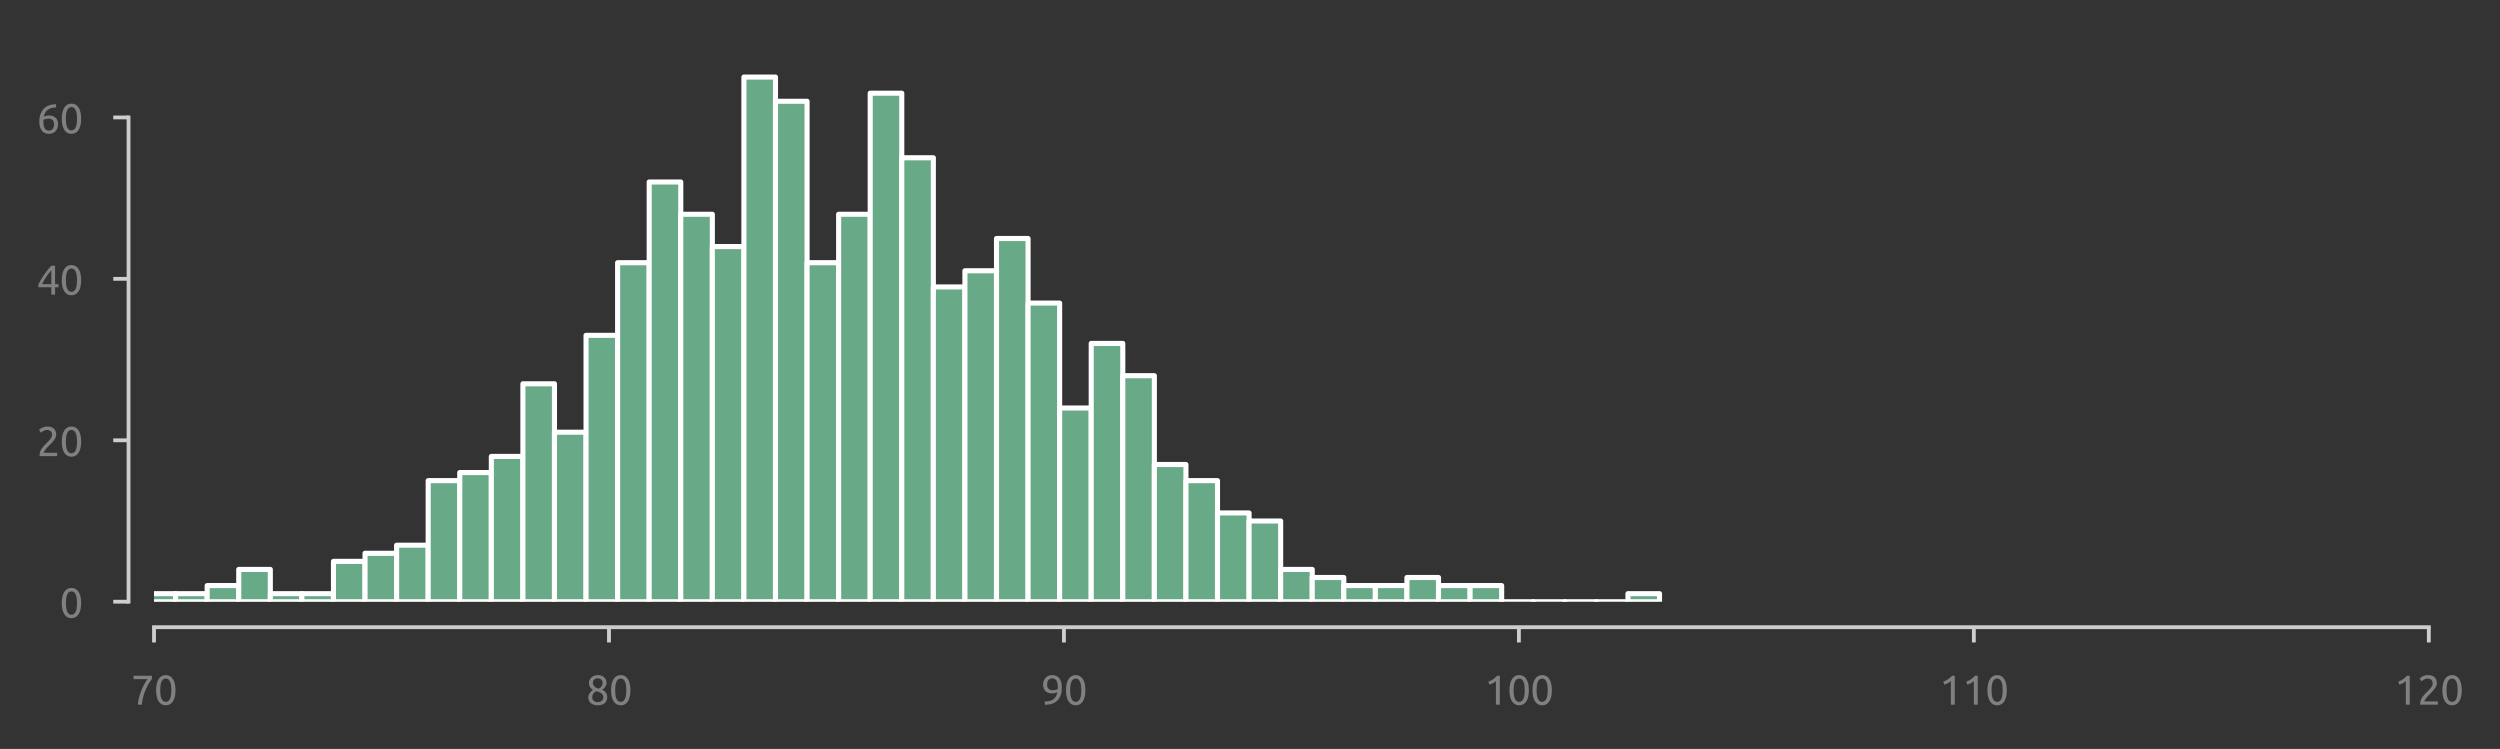 <?xml version="1.0" encoding="utf-8" standalone="no"?>
<!DOCTYPE svg PUBLIC "-//W3C//DTD SVG 1.1//EN"
  "http://www.w3.org/Graphics/SVG/1.1/DTD/svg11.dtd">
<svg xmlns:xlink="http://www.w3.org/1999/xlink" width="490.594pt" height="146.968pt" viewBox="0 0 490.594 146.968" xmlns="http://www.w3.org/2000/svg" version="1.1">
 <rect x="0" y="0" width="490.594" height="146.968" fill="#333333" stroke="none"/>
 <defs>
  <style type="text/css">*{stroke-linejoin: round; stroke-linecap: butt}</style>
 </defs>
 <g id="figure_1">
  <g id="patch_1">
   <path d="M 0 146.968 
L 490.594 146.968 
L 490.594 0 
L 0 0 
L 0 146.968 
z
" style="fill: none"/>
  </g>
  <g id="axes_1">
   <g id="patch_2">
    <path d="M 30.225 118.08 
L 476.625 118.08 
L 476.625 7.2 
L 30.225 7.2 
L 30.225 118.08 
z
" style="fill: none"/>
   </g>
   <g id="matplotlib.axis_1">
    <g id="xtick_1">
     <g id="line2d_1">
      <defs>
       <path id="m8018806823" d="M 0 0 
L 0 3 
" style="stroke: #cecece; stroke-width: 0.75"/>
      </defs>
      <g>
       <use xlink:href="#m8018806823" x="30.225" y="123.08" style="fill: #cecece; stroke: #cecece; stroke-width: 0.75"/>
      </g>
     </g>
     <g id="text_1">
      <!-- 70 -->
      <g style="fill: #808080" transform="translate(25.712 138.287) scale(0.08 -0.08)">
       <defs>
        <path id="Ubuntu-37" d="M 1043 0 
Q 1082 512 1226 1078 
Q 1370 1645 1581 2179 
Q 1792 2714 2045 3171 
Q 2298 3629 2541 3917 
L 384 3917 
L 384 4435 
L 3206 4435 
L 3206 3942 
Q 2995 3699 2739 3273 
Q 2483 2848 2256 2320 
Q 2029 1792 1865 1193 
Q 1702 595 1664 0 
L 1043 0 
z
" transform="scale(0.016)"/>
        <path id="Ubuntu-30" d="M 320 2221 
Q 320 3334 713 3936 
Q 1107 4538 1805 4538 
Q 2502 4538 2896 3936 
Q 3290 3334 3290 2221 
Q 3290 1107 2896 505 
Q 2502 -96 1805 -96 
Q 1107 -96 713 505 
Q 320 1107 320 2221 
z
M 2662 2221 
Q 2662 2586 2620 2912 
Q 2579 3238 2480 3481 
Q 2381 3725 2214 3869 
Q 2048 4013 1805 4013 
Q 1562 4013 1395 3869 
Q 1229 3725 1129 3481 
Q 1030 3238 988 2912 
Q 947 2586 947 2221 
Q 947 1856 988 1529 
Q 1030 1203 1129 960 
Q 1229 717 1395 573 
Q 1562 429 1805 429 
Q 2048 429 2214 573 
Q 2381 717 2480 960 
Q 2579 1203 2620 1529 
Q 2662 1856 2662 2221 
z
" transform="scale(0.016)"/>
       </defs>
       <use xlink:href="#Ubuntu-37"/>
       <use xlink:href="#Ubuntu-30" x="56.4"/>
      </g>
     </g>
    </g>
    <g id="xtick_2">
     <g id="line2d_2">
      <g>
       <use xlink:href="#m8018806823" x="119.505" y="123.08" style="fill: #cecece; stroke: #cecece; stroke-width: 0.75"/>
      </g>
     </g>
     <g id="text_2">
      <!-- 80 -->
      <g style="fill: #808080" transform="translate(114.993 138.287) scale(0.08 -0.08)">
       <defs>
        <path id="Ubuntu-38" d="M 3258 1152 
Q 3258 883 3165 656 
Q 3072 429 2889 259 
Q 2707 90 2432 -3 
Q 2157 -96 1798 -96 
Q 1382 -96 1104 22 
Q 826 141 659 320 
Q 493 499 422 713 
Q 352 928 352 1120 
Q 352 1306 413 1475 
Q 474 1645 573 1792 
Q 672 1939 803 2057 
Q 934 2176 1082 2266 
Q 454 2624 454 3322 
Q 454 3565 550 3785 
Q 646 4006 822 4172 
Q 998 4339 1248 4438 
Q 1498 4538 1805 4538 
Q 2163 4538 2419 4429 
Q 2675 4320 2838 4150 
Q 3002 3981 3075 3776 
Q 3149 3571 3149 3379 
Q 3149 3194 3094 3030 
Q 3040 2867 2947 2726 
Q 2854 2586 2736 2477 
Q 2618 2368 2490 2285 
Q 3245 1926 3258 1152 
z
M 954 1114 
Q 954 998 995 873 
Q 1037 749 1139 643 
Q 1242 538 1402 467 
Q 1562 397 1805 397 
Q 2022 397 2185 461 
Q 2349 525 2451 624 
Q 2554 723 2605 851 
Q 2656 979 2656 1114 
Q 2656 1318 2579 1472 
Q 2502 1626 2358 1741 
Q 2214 1856 2012 1936 
Q 1811 2016 1555 2074 
Q 1267 1914 1110 1677 
Q 954 1440 954 1114 
z
M 2554 3386 
Q 2554 3482 2512 3597 
Q 2470 3712 2380 3811 
Q 2291 3910 2150 3977 
Q 2010 4045 1805 4045 
Q 1600 4045 1456 3981 
Q 1312 3917 1222 3817 
Q 1133 3718 1091 3600 
Q 1050 3482 1050 3366 
Q 1050 3226 1101 3085 
Q 1152 2944 1261 2822 
Q 1370 2701 1546 2605 
Q 1722 2509 1965 2451 
Q 2234 2611 2394 2825 
Q 2554 3040 2554 3386 
z
" transform="scale(0.016)"/>
       </defs>
       <use xlink:href="#Ubuntu-38"/>
       <use xlink:href="#Ubuntu-30" x="56.4"/>
      </g>
     </g>
    </g>
    <g id="xtick_3">
     <g id="line2d_3">
      <g>
       <use xlink:href="#m8018806823" x="208.785" y="123.08" style="fill: #cecece; stroke: #cecece; stroke-width: 0.75"/>
      </g>
     </g>
     <g id="text_3">
      <!-- 90 -->
      <g style="fill: #808080" transform="translate(204.273 138.287) scale(0.08 -0.08)">
       <defs>
        <path id="Ubuntu-39" d="M 3206 2662 
Q 3206 1344 2550 669 
Q 1894 -6 602 -13 
L 582 486 
Q 986 486 1309 563 
Q 1632 640 1875 809 
Q 2118 979 2281 1248 
Q 2445 1517 2522 1907 
Q 2355 1830 2144 1782 
Q 1933 1734 1709 1734 
Q 1331 1734 1068 1846 
Q 806 1958 640 2147 
Q 474 2336 400 2582 
Q 326 2829 326 3098 
Q 326 3334 409 3590 
Q 493 3846 662 4057 
Q 832 4269 1094 4403 
Q 1357 4538 1715 4538 
Q 2080 4538 2358 4410 
Q 2637 4282 2825 4038 
Q 3014 3795 3110 3446 
Q 3206 3098 3206 2662 
z
M 1773 2221 
Q 1997 2221 2195 2262 
Q 2394 2304 2579 2387 
Q 2586 2458 2586 2525 
Q 2586 2592 2586 2662 
Q 2586 2938 2547 3190 
Q 2509 3443 2409 3632 
Q 2310 3821 2144 3933 
Q 1978 4045 1722 4045 
Q 1510 4045 1363 3955 
Q 1216 3866 1120 3728 
Q 1024 3590 982 3427 
Q 941 3264 941 3110 
Q 941 2675 1149 2448 
Q 1357 2221 1773 2221 
z
" transform="scale(0.016)"/>
       </defs>
       <use xlink:href="#Ubuntu-39"/>
       <use xlink:href="#Ubuntu-30" x="56.4"/>
      </g>
     </g>
    </g>
    <g id="xtick_4">
     <g id="line2d_4">
      <g>
       <use xlink:href="#m8018806823" x="298.065" y="123.08" style="fill: #cecece; stroke: #cecece; stroke-width: 0.75"/>
      </g>
     </g>
     <g id="text_4">
      <!-- 100 -->
      <g style="fill: #808080" transform="translate(291.296 138.287) scale(0.08 -0.08)">
       <defs>
        <path id="Ubuntu-31" d="M 595 3520 
Q 960 3661 1305 3881 
Q 1651 4102 1939 4435 
L 2362 4435 
L 2362 0 
L 1766 0 
L 1766 3610 
Q 1690 3539 1578 3462 
Q 1466 3386 1334 3315 
Q 1203 3245 1059 3181 
Q 915 3117 781 3072 
L 595 3520 
z
" transform="scale(0.016)"/>
       </defs>
       <use xlink:href="#Ubuntu-31"/>
       <use xlink:href="#Ubuntu-30" x="56.4"/>
       <use xlink:href="#Ubuntu-30" x="112.8"/>
      </g>
     </g>
    </g>
    <g id="xtick_5">
     <g id="line2d_5">
      <g>
       <use xlink:href="#m8018806823" x="387.345" y="123.08" style="fill: #cecece; stroke: #cecece; stroke-width: 0.75"/>
      </g>
     </g>
     <g id="text_5">
      <!-- 110 -->
      <g style="fill: #808080" transform="translate(380.576 138.287) scale(0.08 -0.08)">
       <use xlink:href="#Ubuntu-31"/>
       <use xlink:href="#Ubuntu-31" x="56.4"/>
       <use xlink:href="#Ubuntu-30" x="112.8"/>
      </g>
     </g>
    </g>
    <g id="xtick_6">
     <g id="line2d_6">
      <g>
       <use xlink:href="#m8018806823" x="476.625" y="123.08" style="fill: #cecece; stroke: #cecece; stroke-width: 0.75"/>
      </g>
     </g>
     <g id="text_6">
      <!-- 120 -->
      <g style="fill: #808080" transform="translate(469.856 138.287) scale(0.08 -0.08)">
       <defs>
        <path id="Ubuntu-32" d="M 2989 3302 
Q 2989 3072 2896 2857 
Q 2803 2643 2649 2435 
Q 2496 2227 2304 2025 
Q 2112 1824 1920 1632 
Q 1811 1523 1667 1376 
Q 1523 1229 1395 1069 
Q 1267 909 1180 761 
Q 1094 614 1094 506 
L 3136 506 
L 3136 0 
L 448 0 
Q 442 38 442 76 
Q 442 115 442 147 
Q 442 448 541 707 
Q 640 966 800 1196 
Q 960 1427 1158 1632 
Q 1357 1837 1549 2029 
Q 1709 2182 1853 2332 
Q 1997 2483 2109 2633 
Q 2221 2784 2288 2944 
Q 2355 3104 2355 3283 
Q 2355 3475 2294 3609 
Q 2234 3744 2131 3833 
Q 2029 3923 1891 3964 
Q 1754 4006 1600 4006 
Q 1414 4006 1260 3955 
Q 1107 3904 985 3837 
Q 864 3770 781 3696 
Q 698 3622 653 3584 
L 358 4006 
Q 416 4070 531 4163 
Q 646 4256 806 4339 
Q 966 4422 1164 4480 
Q 1363 4538 1594 4538 
Q 2291 4538 2640 4214 
Q 2989 3891 2989 3302 
z
" transform="scale(0.016)"/>
       </defs>
       <use xlink:href="#Ubuntu-31"/>
       <use xlink:href="#Ubuntu-32" x="56.4"/>
       <use xlink:href="#Ubuntu-30" x="112.8"/>
      </g>
     </g>
    </g>
   </g>
   <g id="matplotlib.axis_2">
    <g id="ytick_1">
     <g id="line2d_7">
      <defs>
       <path id="ma8fb2a2e21" d="M 0 0 
L -3 0 
" style="stroke: #cecece; stroke-width: 0.75"/>
      </defs>
      <g>
       <use xlink:href="#ma8fb2a2e21" x="25.225" y="118.08" style="fill: #cecece; stroke: #cecece; stroke-width: 0.75"/>
      </g>
     </g>
     <g id="text_7">
      <!-- 0 -->
      <g style="fill: #808080" transform="translate(11.713 121.184) scale(0.08 -0.08)">
       <use xlink:href="#Ubuntu-30"/>
      </g>
     </g>
    </g>
    <g id="ytick_2">
     <g id="line2d_8">
      <g>
       <use xlink:href="#ma8fb2a2e21" x="25.225" y="86.4" style="fill: #cecece; stroke: #cecece; stroke-width: 0.75"/>
      </g>
     </g>
     <g id="text_8">
      <!-- 20 -->
      <g style="fill: #808080" transform="translate(7.2 89.504) scale(0.08 -0.08)">
       <use xlink:href="#Ubuntu-32"/>
       <use xlink:href="#Ubuntu-30" x="56.4"/>
      </g>
     </g>
    </g>
    <g id="ytick_3">
     <g id="line2d_9">
      <g>
       <use xlink:href="#ma8fb2a2e21" x="25.225" y="54.72" style="fill: #cecece; stroke: #cecece; stroke-width: 0.75"/>
      </g>
     </g>
     <g id="text_9">
      <!-- 40 -->
      <g style="fill: #808080" transform="translate(7.2 57.824) scale(0.08 -0.08)">
       <defs>
        <path id="Ubuntu-34" d="M 256 1536 
Q 378 1818 589 2192 
Q 800 2566 1065 2963 
Q 1331 3360 1635 3744 
Q 1939 4128 2246 4435 
L 2816 4435 
L 2816 1619 
L 3341 1619 
L 3341 1133 
L 2816 1133 
L 2816 0 
L 2240 0 
L 2240 1133 
L 256 1133 
L 256 1536 
z
M 2240 3731 
Q 2048 3526 1853 3273 
Q 1658 3021 1472 2745 
Q 1286 2470 1123 2182 
Q 960 1894 832 1619 
L 2240 1619 
L 2240 3731 
z
" transform="scale(0.016)"/>
       </defs>
       <use xlink:href="#Ubuntu-34"/>
       <use xlink:href="#Ubuntu-30" x="56.4"/>
      </g>
     </g>
    </g>
    <g id="ytick_4">
     <g id="line2d_10">
      <g>
       <use xlink:href="#ma8fb2a2e21" x="25.225" y="23.04" style="fill: #cecece; stroke: #cecece; stroke-width: 0.75"/>
      </g>
     </g>
     <g id="text_10">
      <!-- 60 -->
      <g style="fill: #808080" transform="translate(7.2 26.144) scale(0.08 -0.08)">
       <defs>
        <path id="Ubuntu-36" d="M 403 1779 
Q 403 2426 582 2922 
Q 762 3418 1091 3757 
Q 1421 4096 1891 4272 
Q 2362 4448 2950 4454 
L 2995 3955 
Q 2618 3949 2307 3872 
Q 1997 3795 1753 3628 
Q 1510 3462 1344 3196 
Q 1178 2931 1094 2541 
Q 1261 2618 1469 2669 
Q 1677 2720 1901 2720 
Q 2278 2720 2540 2605 
Q 2803 2490 2969 2301 
Q 3136 2112 3209 1865 
Q 3283 1619 3283 1350 
Q 3283 1107 3200 851 
Q 3117 595 2947 384 
Q 2778 173 2515 38 
Q 2253 -96 1894 -96 
Q 1165 -96 784 403 
Q 403 902 403 1779 
z
M 1837 2234 
Q 1613 2234 1421 2192 
Q 1229 2150 1037 2067 
Q 1030 1997 1027 1923 
Q 1024 1850 1024 1779 
Q 1024 1498 1062 1248 
Q 1101 998 1200 809 
Q 1299 621 1465 509 
Q 1632 397 1888 397 
Q 2099 397 2246 486 
Q 2394 576 2490 717 
Q 2586 858 2627 1021 
Q 2669 1184 2669 1338 
Q 2669 1773 2461 2003 
Q 2253 2234 1837 2234 
z
" transform="scale(0.016)"/>
       </defs>
       <use xlink:href="#Ubuntu-36"/>
       <use xlink:href="#Ubuntu-30" x="56.4"/>
      </g>
     </g>
    </g>
   </g>
   <g id="patch_3">
    <path d="M 15.871 118.08 
L 22.067 118.08 
L 22.067 113.328 
L 15.871 113.328 
z
" clip-path="url(#p9f195c4855)" style="fill: #68a988; stroke: #ffffff; stroke-linejoin: miter"/>
   </g>
   <g id="patch_4">
    <path d="M 22.067 118.08 
L 28.263 118.08 
L 28.263 118.08 
L 22.067 118.08 
z
" clip-path="url(#p9f195c4855)" style="fill: #68a988; stroke: #ffffff; stroke-linejoin: miter"/>
   </g>
   <g id="patch_5">
    <path d="M 28.263 118.08 
L 34.459 118.08 
L 34.459 116.496 
L 28.263 116.496 
z
" clip-path="url(#p9f195c4855)" style="fill: #68a988; stroke: #ffffff; stroke-linejoin: miter"/>
   </g>
   <g id="patch_6">
    <path d="M 34.459 118.08 
L 40.655 118.08 
L 40.655 116.496 
L 34.459 116.496 
z
" clip-path="url(#p9f195c4855)" style="fill: #68a988; stroke: #ffffff; stroke-linejoin: miter"/>
   </g>
   <g id="patch_7">
    <path d="M 40.655 118.08 
L 46.85 118.08 
L 46.85 114.912 
L 40.655 114.912 
z
" clip-path="url(#p9f195c4855)" style="fill: #68a988; stroke: #ffffff; stroke-linejoin: miter"/>
   </g>
   <g id="patch_8">
    <path d="M 46.85 118.08 
L 53.046 118.08 
L 53.046 111.744 
L 46.85 111.744 
z
" clip-path="url(#p9f195c4855)" style="fill: #68a988; stroke: #ffffff; stroke-linejoin: miter"/>
   </g>
   <g id="patch_9">
    <path d="M 53.046 118.08 
L 59.242 118.08 
L 59.242 116.496 
L 53.046 116.496 
z
" clip-path="url(#p9f195c4855)" style="fill: #68a988; stroke: #ffffff; stroke-linejoin: miter"/>
   </g>
   <g id="patch_10">
    <path d="M 59.242 118.08 
L 65.438 118.08 
L 65.438 116.496 
L 59.242 116.496 
z
" clip-path="url(#p9f195c4855)" style="fill: #68a988; stroke: #ffffff; stroke-linejoin: miter"/>
   </g>
   <g id="patch_11">
    <path d="M 65.438 118.08 
L 71.634 118.08 
L 71.634 110.16 
L 65.438 110.16 
z
" clip-path="url(#p9f195c4855)" style="fill: #68a988; stroke: #ffffff; stroke-linejoin: miter"/>
   </g>
   <g id="patch_12">
    <path d="M 71.634 118.08 
L 77.829 118.08 
L 77.829 108.576 
L 71.634 108.576 
z
" clip-path="url(#p9f195c4855)" style="fill: #68a988; stroke: #ffffff; stroke-linejoin: miter"/>
   </g>
   <g id="patch_13">
    <path d="M 77.829 118.08 
L 84.025 118.08 
L 84.025 106.992 
L 77.829 106.992 
z
" clip-path="url(#p9f195c4855)" style="fill: #68a988; stroke: #ffffff; stroke-linejoin: miter"/>
   </g>
   <g id="patch_14">
    <path d="M 84.025 118.08 
L 90.221 118.08 
L 90.221 94.32 
L 84.025 94.32 
z
" clip-path="url(#p9f195c4855)" style="fill: #68a988; stroke: #ffffff; stroke-linejoin: miter"/>
   </g>
   <g id="patch_15">
    <path d="M 90.221 118.08 
L 96.417 118.08 
L 96.417 92.736 
L 90.221 92.736 
z
" clip-path="url(#p9f195c4855)" style="fill: #68a988; stroke: #ffffff; stroke-linejoin: miter"/>
   </g>
   <g id="patch_16">
    <path d="M 96.417 118.08 
L 102.613 118.08 
L 102.613 89.568 
L 96.417 89.568 
z
" clip-path="url(#p9f195c4855)" style="fill: #68a988; stroke: #ffffff; stroke-linejoin: miter"/>
   </g>
   <g id="patch_17">
    <path d="M 102.613 118.08 
L 108.808 118.08 
L 108.808 75.312 
L 102.613 75.312 
z
" clip-path="url(#p9f195c4855)" style="fill: #68a988; stroke: #ffffff; stroke-linejoin: miter"/>
   </g>
   <g id="patch_18">
    <path d="M 108.808 118.08 
L 115.004 118.08 
L 115.004 84.816 
L 108.808 84.816 
z
" clip-path="url(#p9f195c4855)" style="fill: #68a988; stroke: #ffffff; stroke-linejoin: miter"/>
   </g>
   <g id="patch_19">
    <path d="M 115.004 118.08 
L 121.2 118.08 
L 121.2 65.808 
L 115.004 65.808 
z
" clip-path="url(#p9f195c4855)" style="fill: #68a988; stroke: #ffffff; stroke-linejoin: miter"/>
   </g>
   <g id="patch_20">
    <path d="M 121.2 118.08 
L 127.396 118.08 
L 127.396 51.552 
L 121.2 51.552 
z
" clip-path="url(#p9f195c4855)" style="fill: #68a988; stroke: #ffffff; stroke-linejoin: miter"/>
   </g>
   <g id="patch_21">
    <path d="M 127.396 118.08 
L 133.592 118.08 
L 133.592 35.712 
L 127.396 35.712 
z
" clip-path="url(#p9f195c4855)" style="fill: #68a988; stroke: #ffffff; stroke-linejoin: miter"/>
   </g>
   <g id="patch_22">
    <path d="M 133.592 118.08 
L 139.787 118.08 
L 139.787 42.048 
L 133.592 42.048 
z
" clip-path="url(#p9f195c4855)" style="fill: #68a988; stroke: #ffffff; stroke-linejoin: miter"/>
   </g>
   <g id="patch_23">
    <path d="M 139.787 118.08 
L 145.983 118.08 
L 145.983 48.384 
L 139.787 48.384 
z
" clip-path="url(#p9f195c4855)" style="fill: #68a988; stroke: #ffffff; stroke-linejoin: miter"/>
   </g>
   <g id="patch_24">
    <path d="M 145.983 118.08 
L 152.179 118.08 
L 152.179 15.12 
L 145.983 15.12 
z
" clip-path="url(#p9f195c4855)" style="fill: #68a988; stroke: #ffffff; stroke-linejoin: miter"/>
   </g>
   <g id="patch_25">
    <path d="M 152.179 118.08 
L 158.375 118.08 
L 158.375 19.872 
L 152.179 19.872 
z
" clip-path="url(#p9f195c4855)" style="fill: #68a988; stroke: #ffffff; stroke-linejoin: miter"/>
   </g>
   <g id="patch_26">
    <path d="M 158.375 118.08 
L 164.571 118.08 
L 164.571 51.552 
L 158.375 51.552 
z
" clip-path="url(#p9f195c4855)" style="fill: #68a988; stroke: #ffffff; stroke-linejoin: miter"/>
   </g>
   <g id="patch_27">
    <path d="M 164.571 118.08 
L 170.766 118.08 
L 170.766 42.048 
L 164.571 42.048 
z
" clip-path="url(#p9f195c4855)" style="fill: #68a988; stroke: #ffffff; stroke-linejoin: miter"/>
   </g>
   <g id="patch_28">
    <path d="M 170.766 118.08 
L 176.962 118.08 
L 176.962 18.288 
L 170.766 18.288 
z
" clip-path="url(#p9f195c4855)" style="fill: #68a988; stroke: #ffffff; stroke-linejoin: miter"/>
   </g>
   <g id="patch_29">
    <path d="M 176.962 118.08 
L 183.158 118.08 
L 183.158 30.96 
L 176.962 30.96 
z
" clip-path="url(#p9f195c4855)" style="fill: #68a988; stroke: #ffffff; stroke-linejoin: miter"/>
   </g>
   <g id="patch_30">
    <path d="M 183.158 118.08 
L 189.354 118.08 
L 189.354 56.304 
L 183.158 56.304 
z
" clip-path="url(#p9f195c4855)" style="fill: #68a988; stroke: #ffffff; stroke-linejoin: miter"/>
   </g>
   <g id="patch_31">
    <path d="M 189.354 118.08 
L 195.55 118.08 
L 195.55 53.136 
L 189.354 53.136 
z
" clip-path="url(#p9f195c4855)" style="fill: #68a988; stroke: #ffffff; stroke-linejoin: miter"/>
   </g>
   <g id="patch_32">
    <path d="M 195.55 118.08 
L 201.745 118.08 
L 201.745 46.8 
L 195.55 46.8 
z
" clip-path="url(#p9f195c4855)" style="fill: #68a988; stroke: #ffffff; stroke-linejoin: miter"/>
   </g>
   <g id="patch_33">
    <path d="M 201.745 118.08 
L 207.941 118.08 
L 207.941 59.472 
L 201.745 59.472 
z
" clip-path="url(#p9f195c4855)" style="fill: #68a988; stroke: #ffffff; stroke-linejoin: miter"/>
   </g>
   <g id="patch_34">
    <path d="M 207.941 118.08 
L 214.137 118.08 
L 214.137 80.064 
L 207.941 80.064 
z
" clip-path="url(#p9f195c4855)" style="fill: #68a988; stroke: #ffffff; stroke-linejoin: miter"/>
   </g>
   <g id="patch_35">
    <path d="M 214.137 118.08 
L 220.333 118.08 
L 220.333 67.392 
L 214.137 67.392 
z
" clip-path="url(#p9f195c4855)" style="fill: #68a988; stroke: #ffffff; stroke-linejoin: miter"/>
   </g>
   <g id="patch_36">
    <path d="M 220.333 118.08 
L 226.529 118.08 
L 226.529 73.728 
L 220.333 73.728 
z
" clip-path="url(#p9f195c4855)" style="fill: #68a988; stroke: #ffffff; stroke-linejoin: miter"/>
   </g>
   <g id="patch_37">
    <path d="M 226.529 118.08 
L 232.724 118.08 
L 232.724 91.152 
L 226.529 91.152 
z
" clip-path="url(#p9f195c4855)" style="fill: #68a988; stroke: #ffffff; stroke-linejoin: miter"/>
   </g>
   <g id="patch_38">
    <path d="M 232.724 118.08 
L 238.92 118.08 
L 238.92 94.32 
L 232.724 94.32 
z
" clip-path="url(#p9f195c4855)" style="fill: #68a988; stroke: #ffffff; stroke-linejoin: miter"/>
   </g>
   <g id="patch_39">
    <path d="M 238.92 118.08 
L 245.116 118.08 
L 245.116 100.656 
L 238.92 100.656 
z
" clip-path="url(#p9f195c4855)" style="fill: #68a988; stroke: #ffffff; stroke-linejoin: miter"/>
   </g>
   <g id="patch_40">
    <path d="M 245.116 118.08 
L 251.312 118.08 
L 251.312 102.24 
L 245.116 102.24 
z
" clip-path="url(#p9f195c4855)" style="fill: #68a988; stroke: #ffffff; stroke-linejoin: miter"/>
   </g>
   <g id="patch_41">
    <path d="M 251.312 118.08 
L 257.508 118.08 
L 257.508 111.744 
L 251.312 111.744 
z
" clip-path="url(#p9f195c4855)" style="fill: #68a988; stroke: #ffffff; stroke-linejoin: miter"/>
   </g>
   <g id="patch_42">
    <path d="M 257.508 118.08 
L 263.703 118.08 
L 263.703 113.328 
L 257.508 113.328 
z
" clip-path="url(#p9f195c4855)" style="fill: #68a988; stroke: #ffffff; stroke-linejoin: miter"/>
   </g>
   <g id="patch_43">
    <path d="M 263.703 118.08 
L 269.899 118.08 
L 269.899 114.912 
L 263.703 114.912 
z
" clip-path="url(#p9f195c4855)" style="fill: #68a988; stroke: #ffffff; stroke-linejoin: miter"/>
   </g>
   <g id="patch_44">
    <path d="M 269.899 118.08 
L 276.095 118.08 
L 276.095 114.912 
L 269.899 114.912 
z
" clip-path="url(#p9f195c4855)" style="fill: #68a988; stroke: #ffffff; stroke-linejoin: miter"/>
   </g>
   <g id="patch_45">
    <path d="M 276.095 118.08 
L 282.291 118.08 
L 282.291 113.328 
L 276.095 113.328 
z
" clip-path="url(#p9f195c4855)" style="fill: #68a988; stroke: #ffffff; stroke-linejoin: miter"/>
   </g>
   <g id="patch_46">
    <path d="M 282.291 118.08 
L 288.487 118.08 
L 288.487 114.912 
L 282.291 114.912 
z
" clip-path="url(#p9f195c4855)" style="fill: #68a988; stroke: #ffffff; stroke-linejoin: miter"/>
   </g>
   <g id="patch_47">
    <path d="M 288.487 118.08 
L 294.682 118.08 
L 294.682 114.912 
L 288.487 114.912 
z
" clip-path="url(#p9f195c4855)" style="fill: #68a988; stroke: #ffffff; stroke-linejoin: miter"/>
   </g>
   <g id="patch_48">
    <path d="M 294.682 118.08 
L 300.878 118.08 
L 300.878 118.08 
L 294.682 118.08 
z
" clip-path="url(#p9f195c4855)" style="fill: #68a988; stroke: #ffffff; stroke-linejoin: miter"/>
   </g>
   <g id="patch_49">
    <path d="M 300.878 118.08 
L 307.074 118.08 
L 307.074 118.08 
L 300.878 118.08 
z
" clip-path="url(#p9f195c4855)" style="fill: #68a988; stroke: #ffffff; stroke-linejoin: miter"/>
   </g>
   <g id="patch_50">
    <path d="M 307.074 118.08 
L 313.27 118.08 
L 313.27 118.08 
L 307.074 118.08 
z
" clip-path="url(#p9f195c4855)" style="fill: #68a988; stroke: #ffffff; stroke-linejoin: miter"/>
   </g>
   <g id="patch_51">
    <path d="M 313.27 118.08 
L 319.466 118.08 
L 319.466 118.08 
L 313.27 118.08 
z
" clip-path="url(#p9f195c4855)" style="fill: #68a988; stroke: #ffffff; stroke-linejoin: miter"/>
   </g>
   <g id="patch_52">
    <path d="M 319.466 118.08 
L 325.661 118.08 
L 325.661 116.496 
L 319.466 116.496 
z
" clip-path="url(#p9f195c4855)" style="fill: #68a988; stroke: #ffffff; stroke-linejoin: miter"/>
   </g>
   <g id="patch_53">
    <path d="M 25.225 118.08 
L 25.225 23.04 
" style="fill: none; stroke: #cccccc; stroke-width: 0.75; stroke-linejoin: miter; stroke-linecap: square"/>
   </g>
   <g id="patch_54">
    <path d="M 30.225 123.08 
L 476.625 123.08 
" style="fill: none; stroke: #cccccc; stroke-width: 0.75; stroke-linejoin: miter; stroke-linecap: square"/>
   </g>
  </g>
 </g>
 <defs>
  <clipPath id="p9f195c4855">
   <rect x="30.225" y="7.2" width="446.4" height="110.88"/>
  </clipPath>
 </defs>
</svg>
